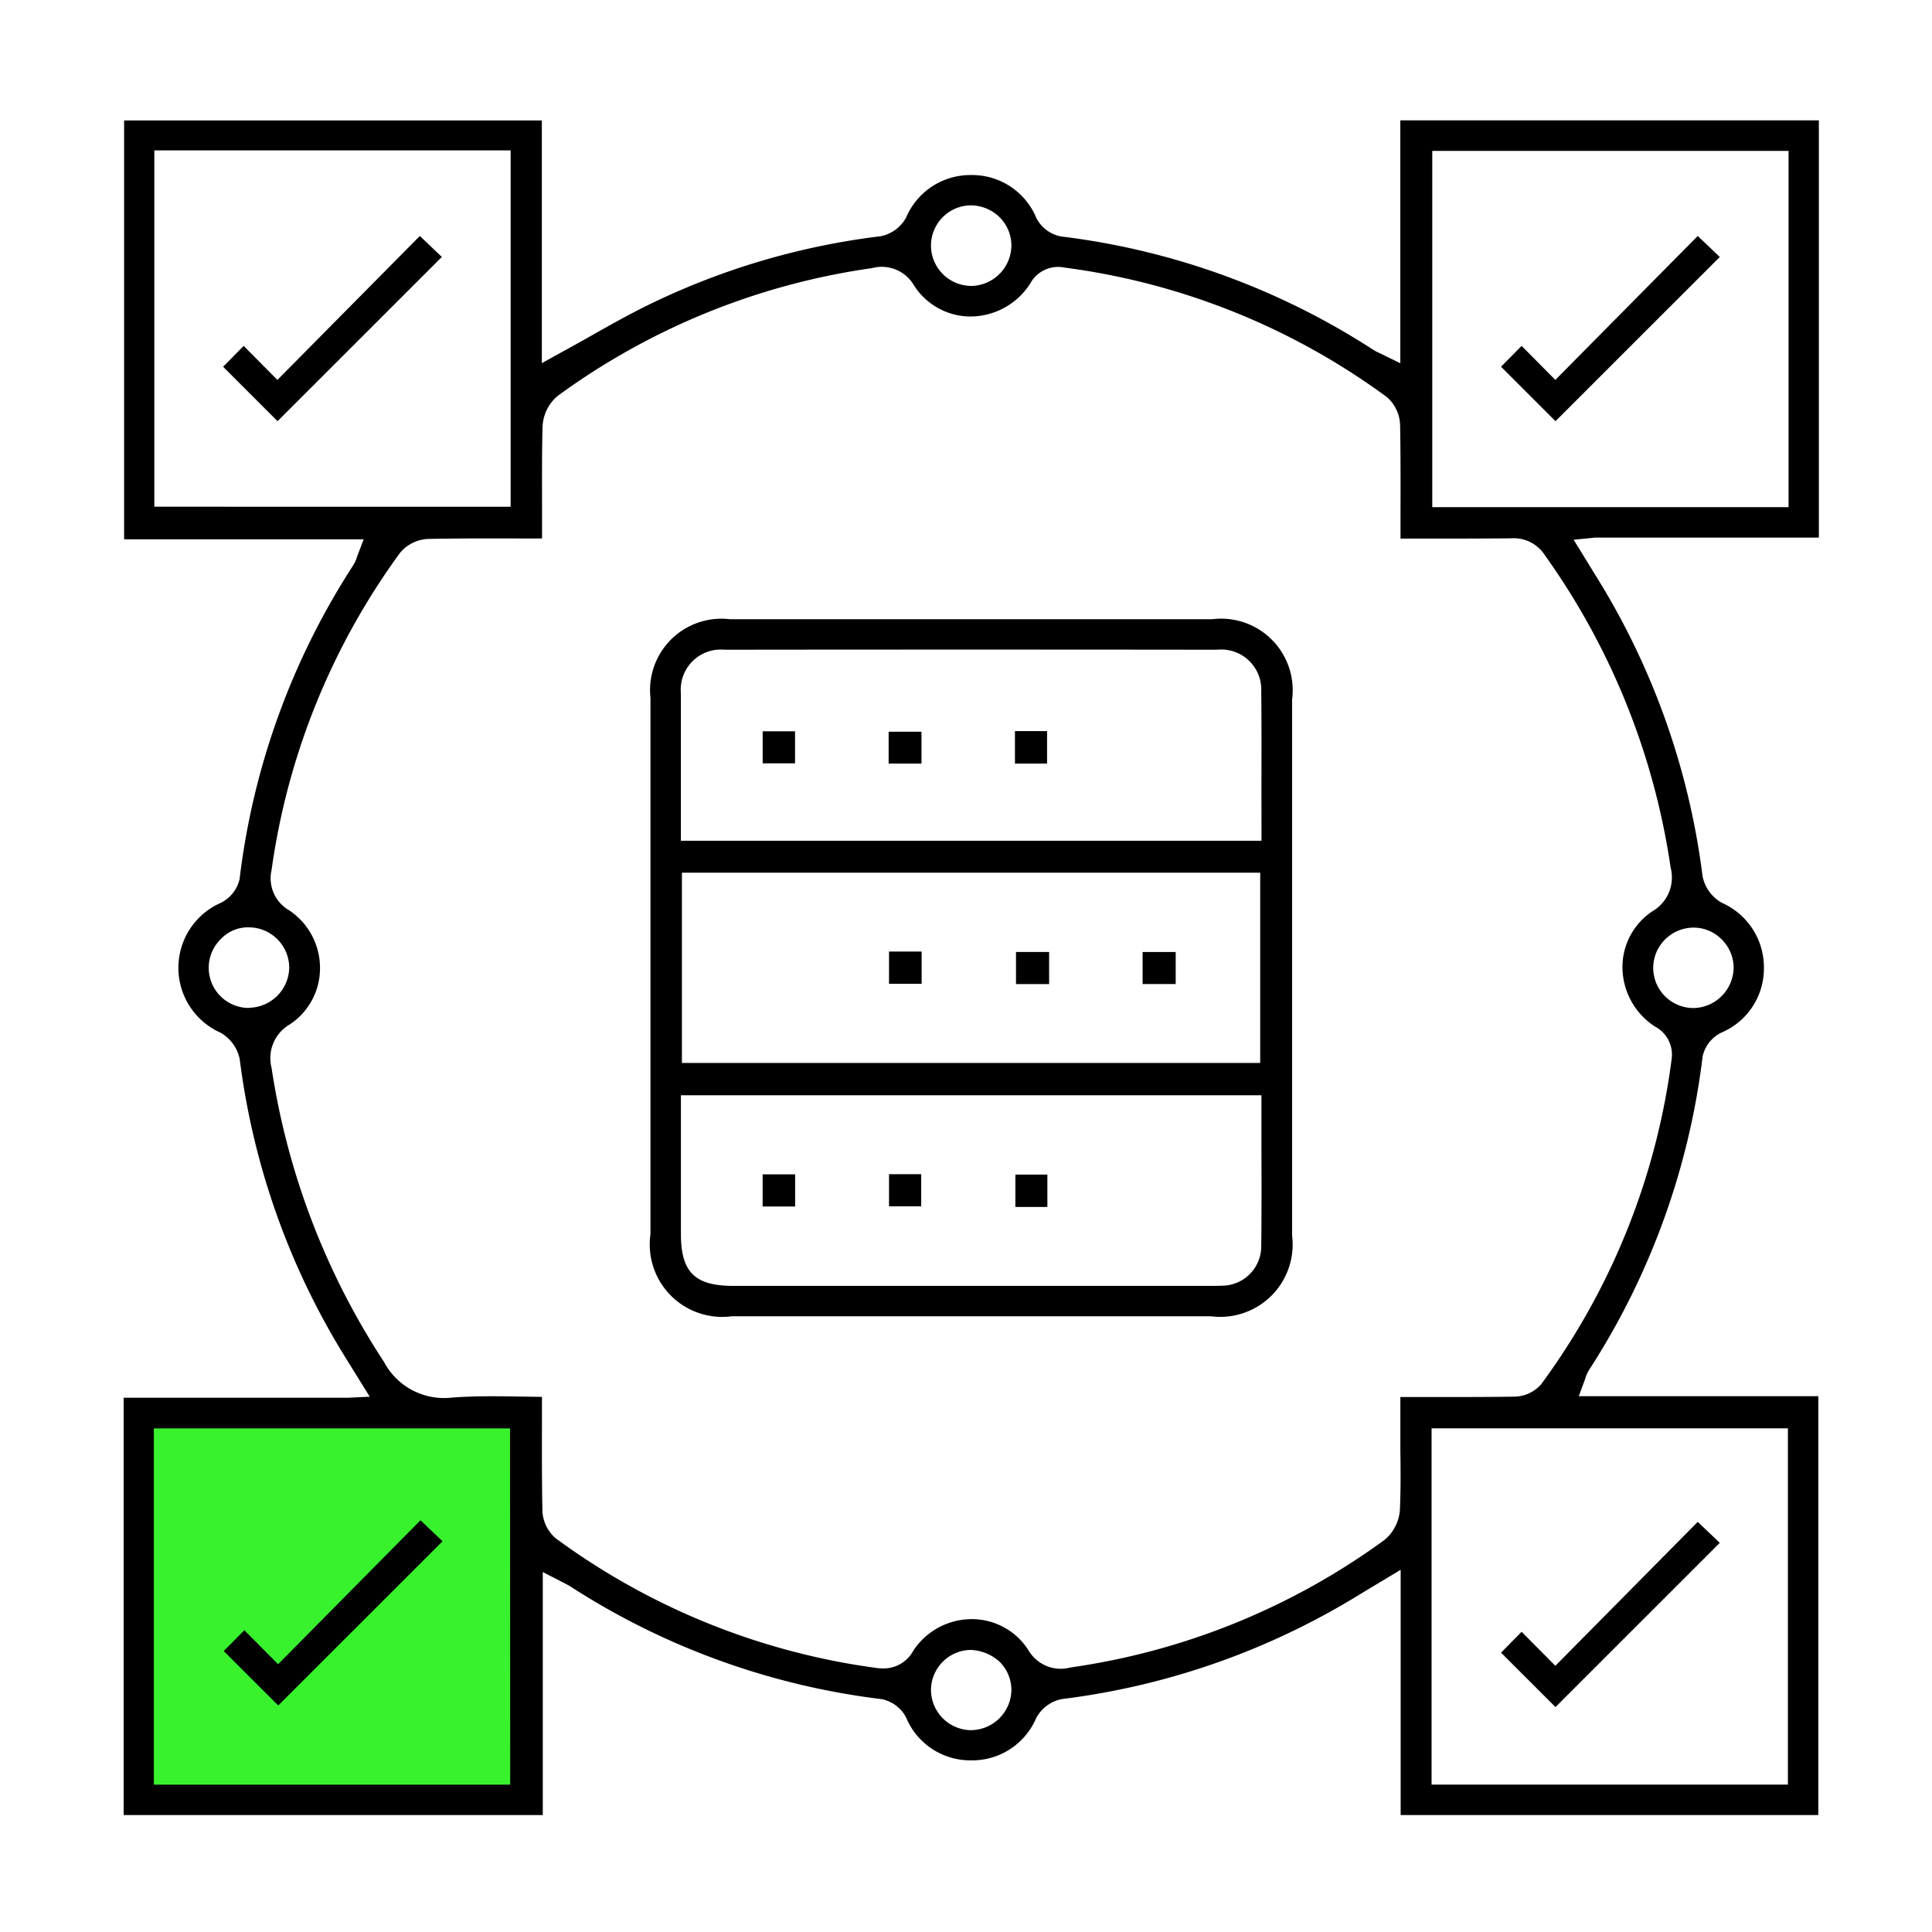 <svg id="Layer_1" data-name="Layer 1" xmlns="http://www.w3.org/2000/svg" viewBox="0 0 50 50"><defs><style>.cls-1{fill:#38f22e;}</style></defs><rect class="cls-1" x="3.725" y="36.454" width="9.694" height="10.241"/><path d="M47.058,46.973V36.134h-6.2l.163-.439a.947.947,0,0,1,.087-.214,19.169,19.169,0,0,0,2.956-8.143.9.9,0,0,1,.486-.615,1.8,1.8,0,0,0,1.1-1.673,1.824,1.824,0,0,0-1.088-1.685,1.022,1.022,0,0,1-.5-.687,19.187,19.187,0,0,0-2.773-7.794l-.563-.915.546-.055h5.8V3.115H36.24V9.4l-.569-.277a1.263,1.263,0,0,1-.123-.065,19.082,19.082,0,0,0-8.1-2.94.911.911,0,0,1-.625-.471A1.8,1.8,0,0,0,25.135,4.53h-.014a1.806,1.806,0,0,0-1.671,1.1.962.962,0,0,1-.661.484,18.83,18.83,0,0,0-6.056,1.8c-.506.251-1,.529-1.507.817q-.353.2-.721.4l-.482.267V3.117H3.212v10.84h6.2l-.169.441a.909.909,0,0,1-.092.217A19.089,19.089,0,0,0,6.2,22.753a.915.915,0,0,1-.485.612,1.837,1.837,0,0,0-.011,3.359,1.027,1.027,0,0,1,.5.687A19.194,19.194,0,0,0,8.982,35.2l.587.947L9,36.174H3.2v10.8H14.047V40.684l.568.292c.061.032.1.054.143.079a19.057,19.057,0,0,0,8.062,2.919.918.918,0,0,1,.627.468,1.8,1.8,0,0,0,1.689,1.116h.012a1.8,1.8,0,0,0,1.671-1.1.966.966,0,0,1,.658-.486,19.144,19.144,0,0,0,7.078-2.334c.261-.147.517-.3.794-.471l.9-.54v6.347Zm-.787-10.008v9.22H37.049v-9.22ZM44.545,24.3a1.034,1.034,0,0,1,.321.727,1.058,1.058,0,0,1-1.022,1.061h-.019a1.043,1.043,0,0,1-1.04-1.022,1.047,1.047,0,0,1,1.022-1.059A1.014,1.014,0,0,1,44.545,24.3ZM37.067,3.905h9.221v9.22H37.067ZM25.111,5.314a1.076,1.076,0,0,1,.74.29,1.038,1.038,0,0,1,.324.727A1.057,1.057,0,0,1,25.158,7.4h-.024a1.048,1.048,0,0,1-1.04-1.017A1.043,1.043,0,0,1,25.111,5.314Zm-21.117,7.8V3.892h9.221v9.222Zm2.44,12.972A1.04,1.04,0,0,1,5.717,24.3a.966.966,0,0,1,.737-.3,1.048,1.048,0,0,1,1.031,1.049,1.058,1.058,0,0,1-1.041,1.032Zm6.77,20.1H3.982v-9.22H13.2Zm11.938-1.409h-.009a1.048,1.048,0,0,1-1.039-1.033A1.042,1.042,0,0,1,25.126,42.7a1.184,1.184,0,0,1,.737.3,1.032,1.032,0,0,1,.312.731A1.055,1.055,0,0,1,25.142,44.776ZM36.23,39.063a1.111,1.111,0,0,1-.4.791,18.1,18.1,0,0,1-8.126,3.3.967.967,0,0,1-1.091-.451,1.736,1.736,0,0,0-1.47-.8h0a1.812,1.812,0,0,0-1.507.817.872.872,0,0,1-.774.459,1.34,1.34,0,0,1-.185-.013A18.072,18.072,0,0,1,14.38,39.81a.991.991,0,0,1-.343-.737c-.015-.794-.013-1.59-.011-2.409v-.513l-.5-.007c-.627-.011-1.222-.019-1.816.024a1.76,1.76,0,0,1-1.772-.921,19.058,19.058,0,0,1-2.91-7.611A1.009,1.009,0,0,1,7.5,26.511a1.738,1.738,0,0,0,.782-1.465,1.793,1.793,0,0,0-.8-1.488.955.955,0,0,1-.454-1.042,18.157,18.157,0,0,1,3.327-8.211,1,1,0,0,1,.733-.358c.8-.015,1.6-.014,2.411-.011h.529c0-.023,0-.047,0-.071v-.831c0-.668-.005-1.337.014-2a1.094,1.094,0,0,1,.4-.795,18.074,18.074,0,0,1,8.125-3.3.965.965,0,0,1,1.09.452,1.74,1.74,0,0,0,1.467.8h.007a1.843,1.843,0,0,0,1.531-.853.82.82,0,0,1,.888-.413,18.02,18.02,0,0,1,8.343,3.352,1,1,0,0,1,.342.74c.014.788.012,1.576.01,2.388v.534H36.8c.789,0,1.55,0,2.313-.007a.951.951,0,0,1,.861.427,18.5,18.5,0,0,1,3.262,8.095,1.01,1.01,0,0,1-.465,1.125,1.733,1.733,0,0,0-.782,1.46,1.84,1.84,0,0,0,.834,1.523.826.826,0,0,1,.435.876,18.082,18.082,0,0,1-3.37,8.383.935.935,0,0,1-.705.324c-.8.013-1.608.009-2.442.01h-.5l0,1.365C36.249,38.033,36.252,38.55,36.23,39.063Z"/><path d="M31.375,16.025H18.889a1.848,1.848,0,0,0-2.055,2.037V31.941a1.876,1.876,0,0,0,2.106,2.124h12.4a1.873,1.873,0,0,0,2.1-2.084V18.1A1.852,1.852,0,0,0,31.375,16.025ZM32.641,32.24a1.021,1.021,0,0,1-1.014,1.034c-.056,0-.111.005-.167.005H18.989c-1.009,0-1.367-.352-1.367-1.348V28.345H32.646V29.7C32.649,30.554,32.651,31.4,32.641,32.24ZM17.648,27.509V22.585H32.614v4.924Zm15-5.75H17.621V19.122c0-.395,0-.789,0-1.184a1.038,1.038,0,0,1,1.133-1.123q6.372-.008,12.748,0a1.035,1.035,0,0,1,1.139,1.073c.009.826.007,1.651.005,2.494Z"/><polygon points="11.453 39.888 10.882 39.345 7.197 43.07 6.323 42.19 5.791 42.73 7.201 44.138 11.453 39.888"/><rect x="23.008" y="24.626" width="0.844" height="0.834"/><rect x="26.294" y="24.637" width="0.857" height="0.831"/><rect x="29.571" y="24.638" width="0.856" height="0.829"/><rect x="19.738" y="18.926" width="0.838" height="0.829"/><rect x="22.998" y="18.937" width="0.85" height="0.824"/><rect x="26.267" y="18.921" width="0.831" height="0.84"/><rect x="19.737" y="30.392" width="0.841" height="0.832"/><rect x="23.008" y="30.388" width="0.833" height="0.831"/><rect x="26.278" y="30.398" width="0.828" height="0.838"/><polygon points="11.435 6.65 10.865 6.107 7.179 9.832 6.306 8.952 5.774 9.491 7.183 10.9 11.435 6.65"/><polygon points="44.508 6.65 43.937 6.107 40.252 9.832 39.379 8.952 38.847 9.491 40.256 10.9 44.508 6.65"/><polygon points="44.508 39.929 43.937 39.386 40.252 43.111 39.379 42.231 38.847 42.771 40.256 44.179 44.508 39.929"/></svg>